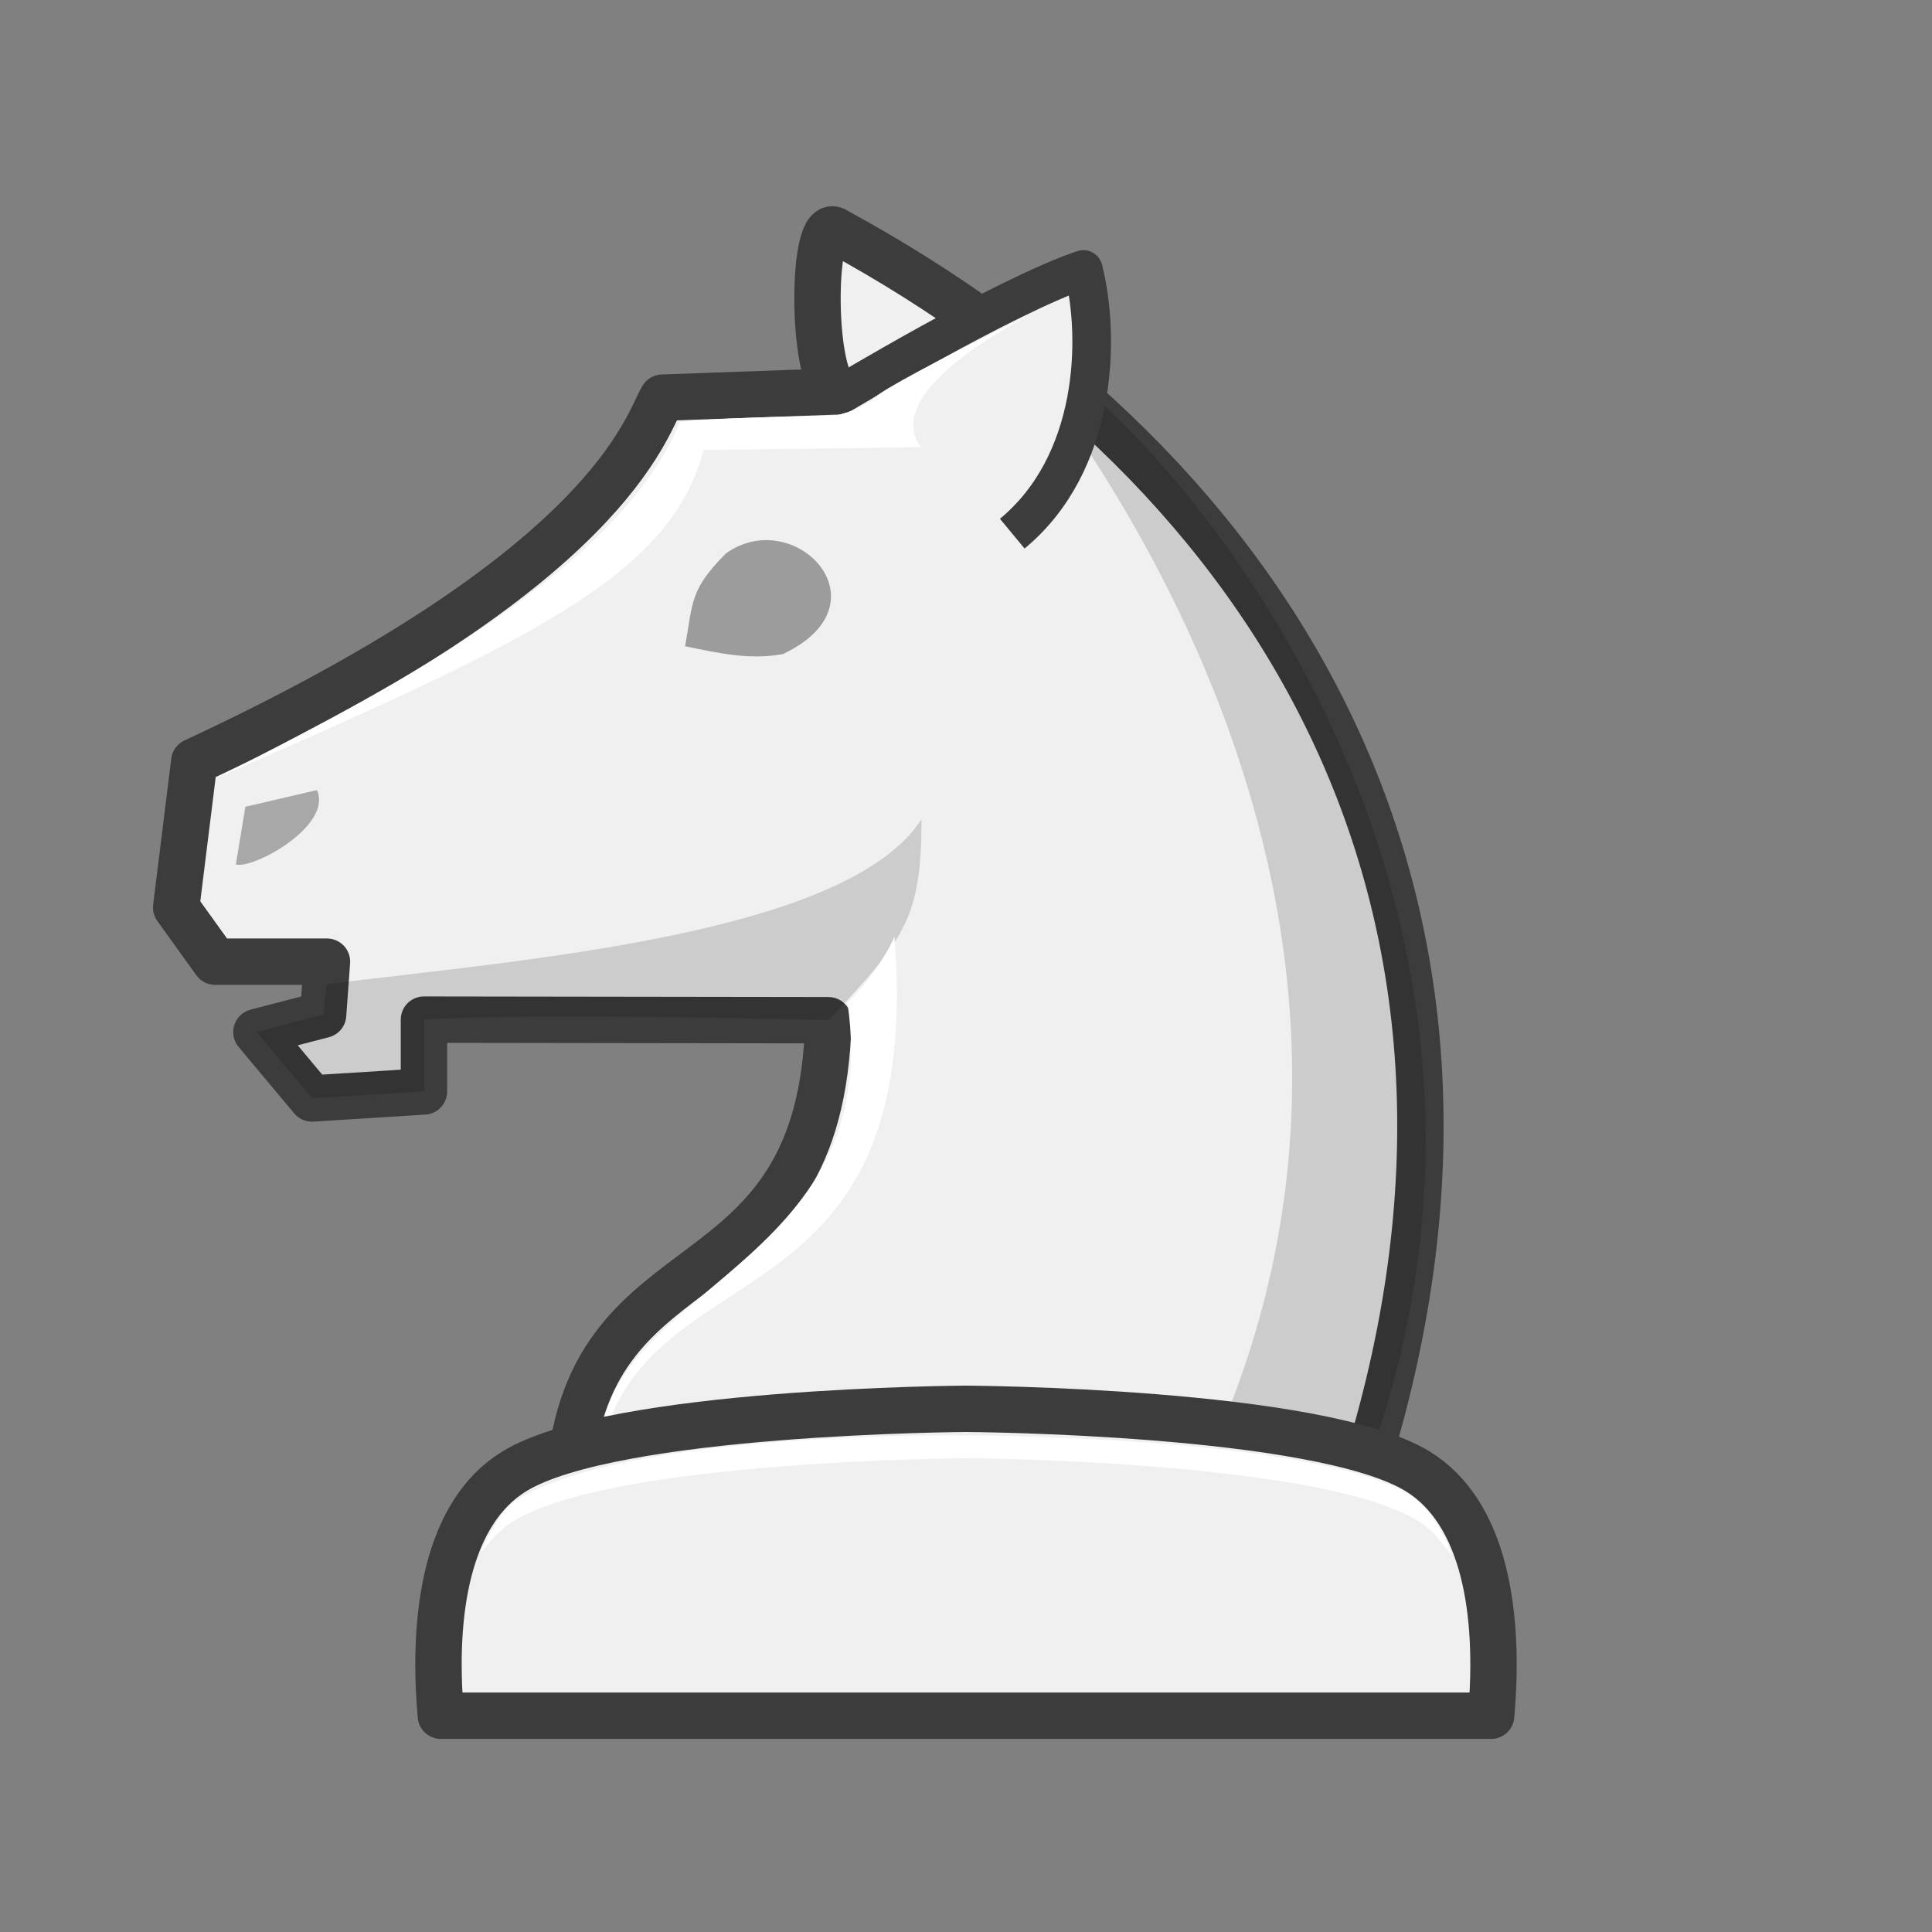 <?xml version="1.0" encoding="UTF-8"?>
<svg width="50mm" height="50mm" clip-rule="evenodd" fill-rule="evenodd" image-rendering="optimizeQuality" shape-rendering="geometricPrecision" text-rendering="geometricPrecision" version="1.1" viewBox="0 0 50 50" xmlns="http://www.w3.org/2000/svg" xmlns:cc="http://creativecommons.org/ns#" xmlns:dc="http://purl.org/dc/elements/1.1/" xmlns:rdf="http://www.w3.org/1999/02/22-rdf-syntax-ns#">
 <rect x="0" y="0" width="50" height="50" fill="#808080" stroke="none"/>
 <g transform="translate(297.42 -94.73)" clip-rule="evenodd" fill-rule="evenodd" shape-rendering="geometricPrecision">
  <path d="m-275.77 104.86-4.508 0.162c-0.442 0.751-1.354 4.413-12.114 9.414l-0.469 3.779 1.009 1.403h2.894l-0.1 1.374-1.726 0.448 1.438 1.719 2.898-0.182-1e-5 -1.859 10.467 0.015c-0.186 7.599-6.184 5.385-6.707 11.809h20.539c4.69-14.708-2.199-26.028-13.637-32.239-0.62-0.465-0.658 3.672 0.016 4.159z" fill="#f0f0f0" image-rendering="optimizeQuality" stroke="#3c3c3c" stroke-linecap="round" stroke-linejoin="round" stroke-width="1.2"/>
  <path d="m-273.57 115.93c-1.933 3.007-10.394 3.643-15.394 4.271l-0.087 0.787-1.726 0.448 1.438 1.719 2.897-0.181 7.7e-4 -1.859c3.018-0.185 10.467 0.015 10.467 0.015 1.991-2.108 2.403-2.674 2.403-5.198z" image-rendering="optimizeQuality" opacity=".15"/>
  <path d="m-274.27 118.97c-0.218 0.505-0.736 1.256-1.218 1.711 1.007 6.872-6.413 7.341-6.398 11.646 1.107-5.37 8.416-3.068 7.616-13.357z" fill="#fff" image-rendering="optimizeQuality"/>
  <path d="m-278.63 109.05c-0.931 0.937-0.852 1.232-1.059 2.405 0.9 0.186 1.683 0.359 2.53 0.202 2.767-1.303 0.309-3.874-1.47-2.607z" image-rendering="optimizeQuality" opacity=".35" style="paint-order:fill markers stroke"/>
  <path d="m-266.38 132.94h4.233c6.145-16.283-6.988-29.134-9.063-29.292 1.11 1.55 11.94 14.612 4.829 29.292z" image-rendering="optimizeQuality" opacity=".15"/>
  <path d="m-272.42 131.19s-9.131 0.048-11.691 1.619c-1.727 1.06-2.135 3.651-1.9 6.324h27.182c0.235-2.672-0.173-5.264-1.9-6.324-2.56-1.571-11.691-1.619-11.691-1.619z" fill="#f0f0f0" image-rendering="optimizeQuality" stroke="#3c3c3c" stroke-linejoin="round" stroke-width="1.2"/>
  <path d="m-272.42 131.88s-8.712-0.137-11.624 1.666c-0.37 0.229-0.699 0.839-0.954 1.39 0.261-0.331 0.502-0.613 0.887-0.849 2.56-1.571 11.691-1.619 11.691-1.619s9.132 0.048 11.692 1.619c0.391 0.24 0.592 0.532 0.856 0.87 0.026-0.076-0.408-1.158-1.144-1.596-2.755-1.492-11.403-1.481-11.403-1.481z" fill="#fff" image-rendering="optimizeQuality"/>
  <path d="m-291.07 115.61-0.246 1.492c0.457 0.125 2.509-1.002 2.1-1.925l-1.854 0.432z" image-rendering="optimizeQuality" opacity=".3"/>
  <path d="m-275.76 105s4.299-2.595 6.376-3.296c0.453 1.81 0.351 5.026-1.839 6.837" fill="#f0f0f0" image-rendering="optimizeQuality" stroke="#3c3c3c" stroke-linejoin="round"/>
  <path d="m-269.87 102.43s-4.995 2.422-4.956 2.649c-0.271 0.157-0.638 0.354-1.017 0.41-1.104 0.013-3.184 0.067-3.978 0.159-1.708 4.21-8.933 7.603-11.982 9.215 7.988-3.506 11.738-5.199 12.59-8.486l5.626-0.074c-1.228-1.679 3.716-3.872 3.716-3.872z" fill="#fff" image-rendering="optimizeQuality"/>
 </g>
</svg>
